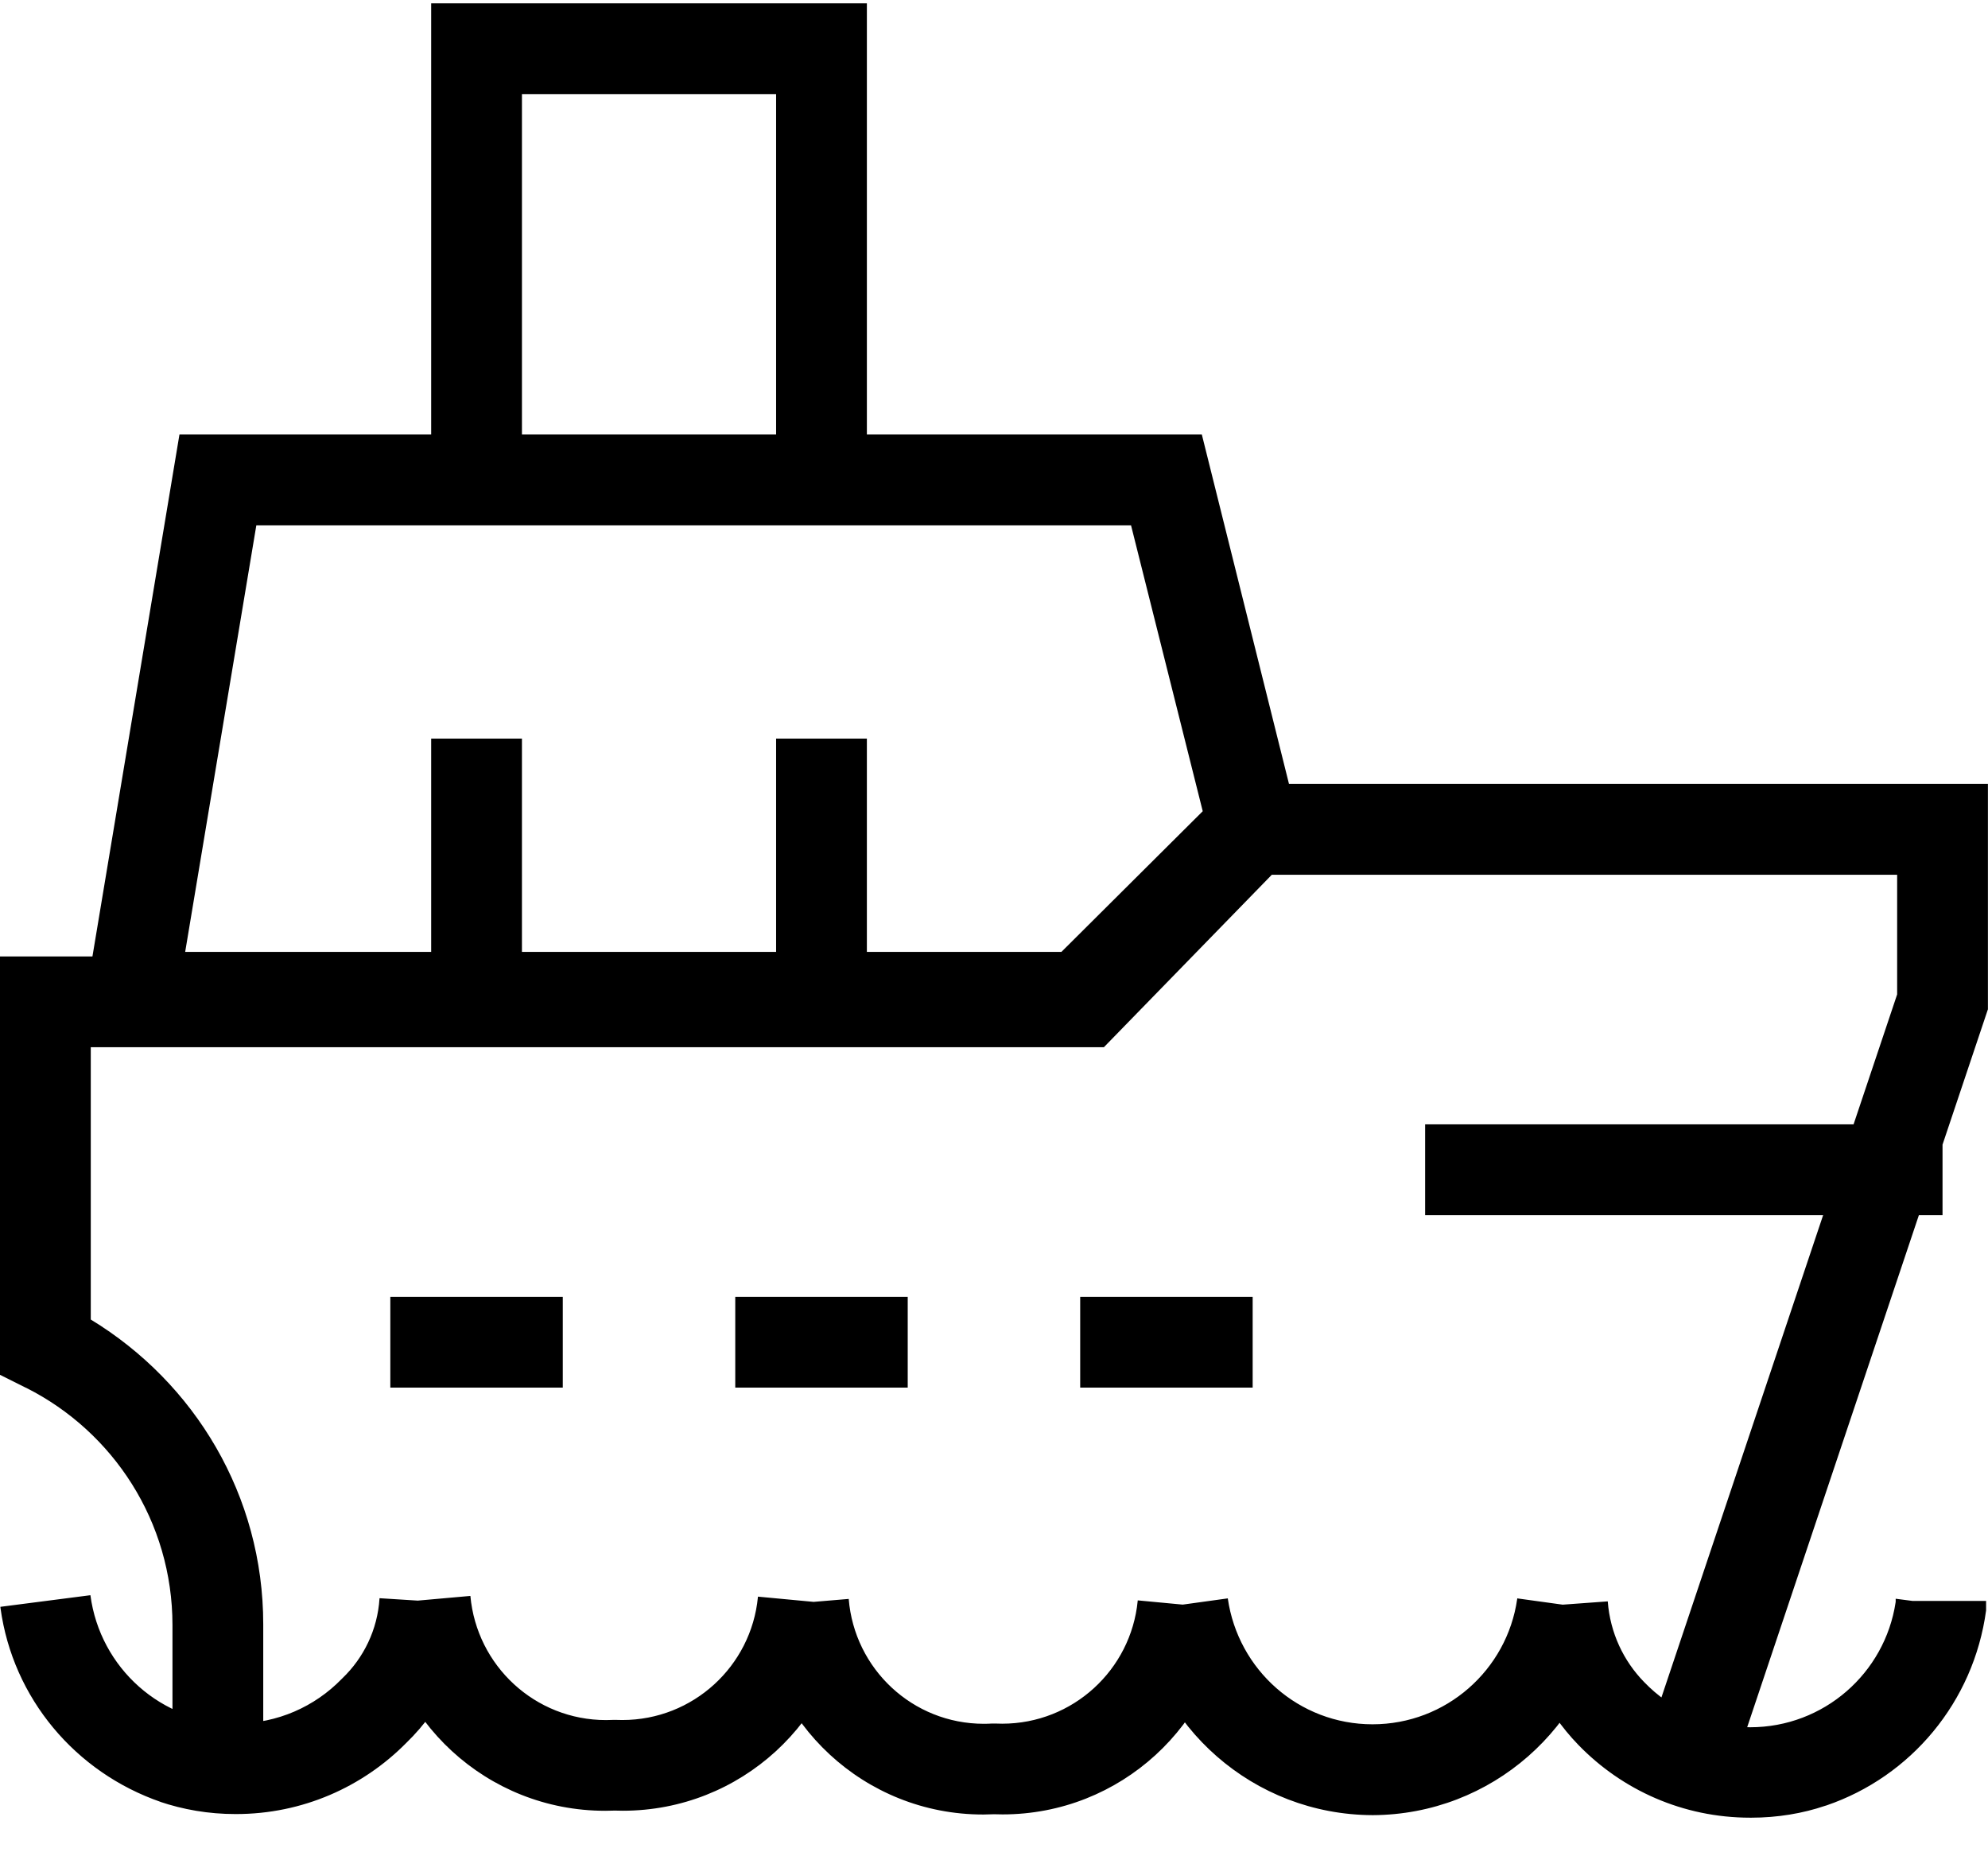 <svg viewBox="0 0 1122 1045.437" xmlns="http://www.w3.org/2000/svg"><path d="M974.614 1009.032l-48.567-16.29 144.676-431.517v-67.522h-352.93l-94.776 97.338H51.23v153.693c58.72 35.717 97.34 99.36 97.34 172.02v.337-.017 83.813H97.34V917.38v-.167c0-58.475-33.494-109.127-82.343-133.818l-.857-.393L0 775.932V539.81h601.398l94.777-97.338h425.78v127.155zM620.25 588.48H44.06l57.224-343.247h577.012l56.866 227.977zm-515.74-51.232h494.53l79.767-79.408-40.472-161.377h-493.66zM243.347 1.888h245.908v294.576H243.346zm194.677 51.23H294.577v192.115h143.446zM317.63 783.156h-97.337v-51.23h97.338zm194.677 0H414.97v-51.23h97.337zm194.677 0h-97.338v-51.23h97.338zm389.354-97.34H804.323v-51.23h292.015zm-801.76-122.952h-51.232V416.856h51.23zm194.676 0h-51.23V416.856h51.23zm498.68 463.023h-.175c-37.985 0-72.304-15.694-96.826-40.952l-.032-.033c-19.63-20.19-32.453-47.09-34.71-76.942l-.024-.417 51.23-3.74c1.354 17.81 8.92 33.63 20.508 45.508l-.014-.014c15.13 15.76 36.374 25.553 59.905 25.553 41.566 0 75.996-30.558 82.05-70.434l.056-.46v-1.64l9.478 1.23h41.55v5.33c-7.002 51.8-42.545 93.812-90.038 110.068l-.95.282c-12.416 4.223-26.72 6.66-41.593 6.66h-.44.023zm-213.325-1.434c-67.264-.258-122.846-49.933-132.345-114.59l-.088-.73 50.77-7.02c5.803 40.378 40.16 71.065 81.687 71.065s75.885-30.687 81.635-70.62l.05-.443 50.77 7.02c-9.588 65.404-65.198 115.087-132.457 115.32h-.024zm-219.37-.36c-.134.002-.29.002-.448.002-66.833 0-121.648-51.458-126.985-116.916l-.03-.456 51.23-4.303c3.22 39.574 36.127 70.47 76.25 70.47 1.562 0 3.113-.047 4.65-.14l-.21.01h2.51c1.02.05 2.214.077 3.416.077 39.888 0 72.678-30.39 76.478-69.28l.026-.316 51.23 4.817c-6.383 65.335-61.03 115.977-127.503 115.977-1.715 0-3.422-.034-5.12-.1l.244.008zm-213.582-2.1h-.168c-66.66 0-121.39-51.068-127.207-116.214l-.035-.49 51.23-4.56c3.593 39.425 36.49 70.073 76.548 70.073 1.33 0 2.653-.034 3.967-.1l-.184.006h2.407c.91.038 1.98.06 3.055.06 39.9 0 72.7-30.41 76.482-69.318l.025-.315 51.23 4.816c-6.363 65.354-61.02 116.018-127.508 116.018-1.623 0-3.24-.03-4.848-.09l.232.008zm-208.663 1.845h-.157c-15.044 0-29.506-2.494-42.995-7.09l.938.277C42.578 1000.373 7.236 958.495.284 907.58l-.078-.7 50.82-6.56c5.43 41.056 40.213 72.41 82.317 72.41 23.27 0 44.303-9.578 59.373-25.005l.58-.58c11.975-11.52 19.762-27.322 20.892-44.933l.01-.2 51.23 3.227c-1.98 30.967-15.468 58.45-36.187 78.505l-.032.03c-24.488 24.743-58.453 40.064-95.997 40.064h-.225.012z"/></svg>